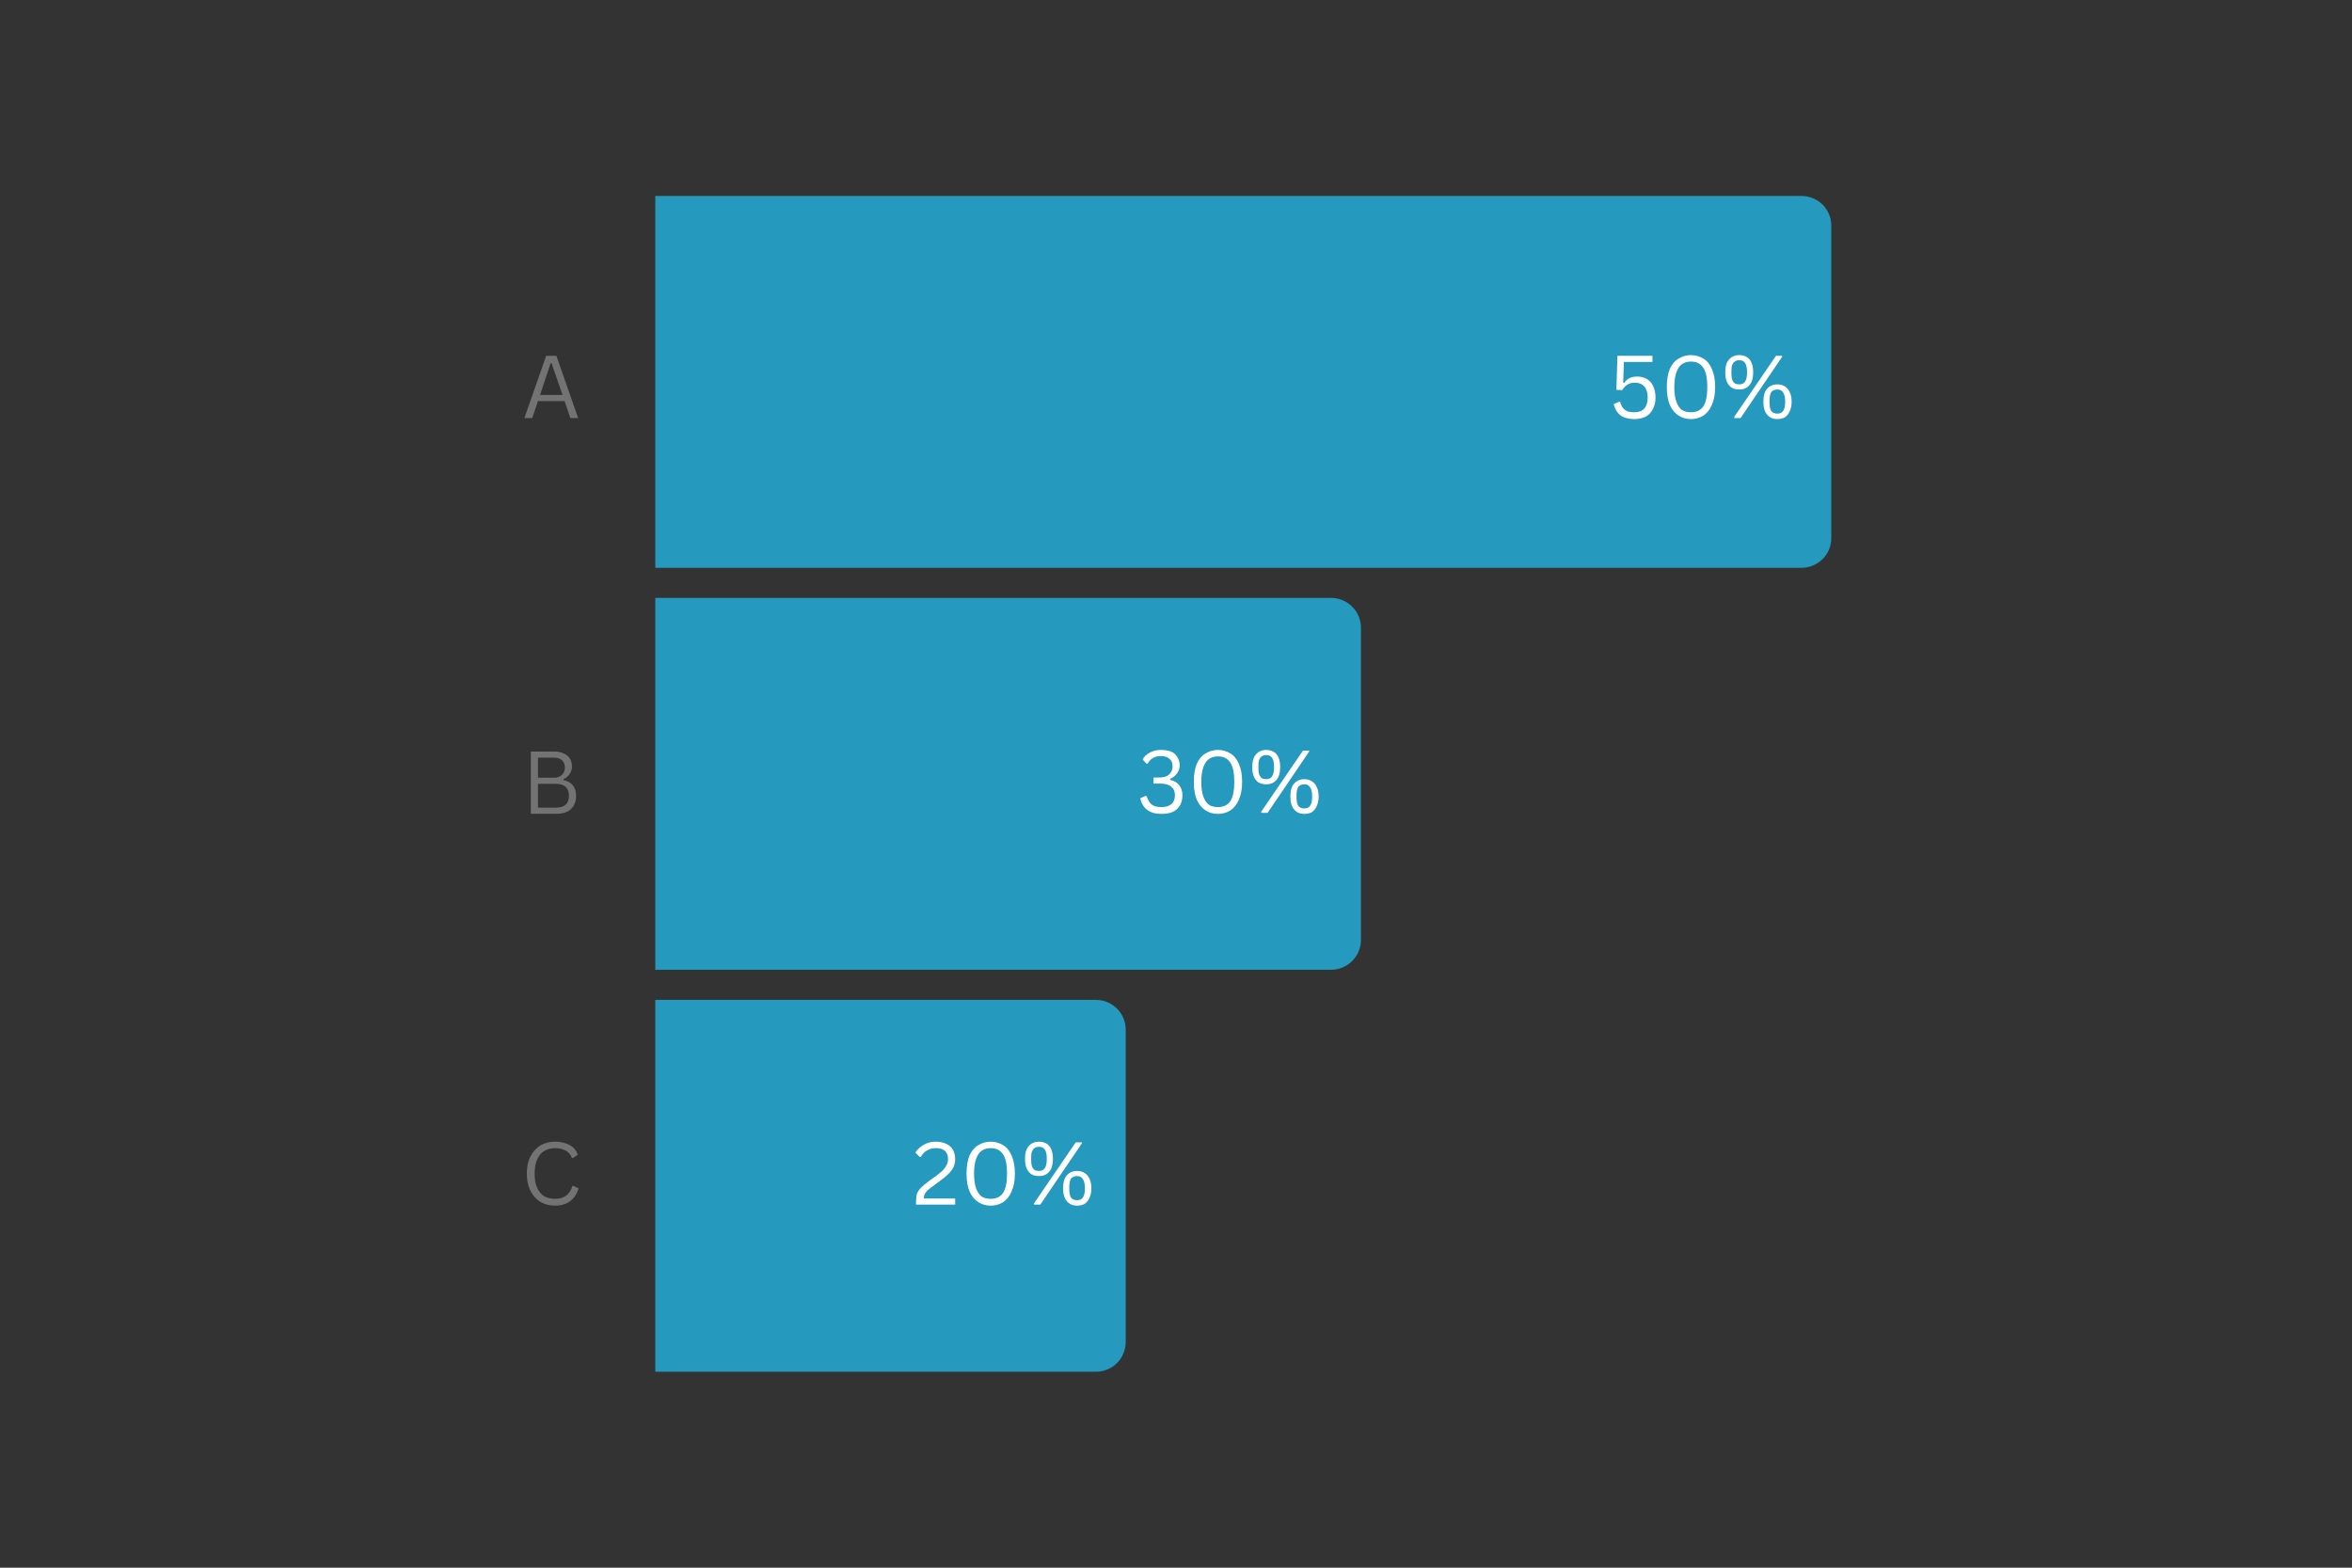 <svg xmlns="http://www.w3.org/2000/svg" xmlns:xlink="http://www.w3.org/1999/xlink" width="144" zoomAndPan="magnify" viewBox="0 0 108 72" height="96" preserveAspectRatio="xMidYMid meet" version="1.0"><rect x="0" y="0" width="108" height="72" fill="#333333" stroke="none"/><defs><g/><clipPath id="3cdbe23c1b"><path d="M 30.09 9 L 84.09 9 L 84.09 26.078 L 30.09 26.078 Z M 30.09 9 " clip-rule="nonzero"/></clipPath><clipPath id="de3aa49757"><path d="M 30.09 27.461 L 62.492 27.461 L 62.492 44.539 L 30.09 44.539 Z M 30.09 27.461 " clip-rule="nonzero"/></clipPath><clipPath id="e89cecaf4e"><path d="M 30.09 45.922 L 51.691 45.922 L 51.691 63 L 30.09 63 Z M 30.09 45.922 " clip-rule="nonzero"/></clipPath></defs><g clip-path="url(#3cdbe23c1b)"><path fill="#2599be" d="M 30.09 9 L 82.727 9 C 82.906 9 83.082 9.035 83.246 9.105 C 83.414 9.172 83.562 9.273 83.691 9.398 C 83.82 9.527 83.918 9.676 83.988 9.844 C 84.059 10.012 84.09 10.184 84.09 10.367 L 84.09 24.711 C 84.09 24.891 84.059 25.066 83.988 25.234 C 83.918 25.402 83.82 25.547 83.691 25.676 C 83.562 25.805 83.414 25.902 83.246 25.973 C 83.082 26.043 82.906 26.078 82.727 26.078 L 30.09 26.078 C 29.91 26.078 29.734 26.043 29.57 25.973 C 29.402 25.902 29.254 25.805 29.125 25.676 C 28.996 25.547 28.898 25.402 28.828 25.234 C 28.762 25.066 28.727 24.891 28.727 24.711 L 28.727 10.367 C 28.727 10.184 28.762 10.012 28.828 9.844 C 28.898 9.676 28.996 9.527 29.125 9.398 C 29.254 9.273 29.402 9.172 29.57 9.105 C 29.734 9.035 29.91 9 30.09 9 Z M 30.09 9 " fill-opacity="1" fill-rule="nonzero"/></g><g clip-path="url(#de3aa49757)"><path fill="#2599be" d="M 30.09 27.461 L 61.125 27.461 C 61.305 27.461 61.48 27.496 61.648 27.566 C 61.816 27.637 61.965 27.734 62.09 27.863 C 62.219 27.988 62.316 28.137 62.387 28.305 C 62.457 28.473 62.492 28.648 62.492 28.828 L 62.492 43.172 C 62.492 43.352 62.457 43.527 62.387 43.695 C 62.316 43.863 62.219 44.012 62.09 44.137 C 61.965 44.266 61.816 44.363 61.648 44.434 C 61.48 44.504 61.305 44.539 61.125 44.539 L 30.09 44.539 C 29.91 44.539 29.734 44.504 29.57 44.434 C 29.402 44.363 29.254 44.266 29.125 44.137 C 28.996 44.012 28.898 43.863 28.828 43.695 C 28.762 43.527 28.727 43.352 28.727 43.172 L 28.727 28.828 C 28.727 28.648 28.762 28.473 28.828 28.305 C 28.898 28.137 28.996 27.988 29.125 27.863 C 29.254 27.734 29.402 27.637 29.57 27.566 C 29.734 27.496 29.91 27.461 30.09 27.461 Z M 30.09 27.461 " fill-opacity="1" fill-rule="nonzero"/></g><g clip-path="url(#e89cecaf4e)"><path fill="#2599be" d="M 30.09 45.922 L 50.324 45.922 C 50.508 45.922 50.68 45.957 50.848 46.027 C 51.016 46.098 51.164 46.195 51.293 46.324 C 51.418 46.453 51.52 46.598 51.586 46.766 C 51.656 46.934 51.691 47.109 51.691 47.289 L 51.691 61.633 C 51.691 61.816 51.656 61.988 51.586 62.156 C 51.52 62.324 51.418 62.473 51.293 62.602 C 51.164 62.727 51.016 62.828 50.848 62.895 C 50.68 62.965 50.508 63 50.324 63 L 30.09 63 C 29.91 63 29.734 62.965 29.57 62.895 C 29.402 62.828 29.254 62.727 29.125 62.602 C 28.996 62.473 28.898 62.324 28.828 62.156 C 28.762 61.988 28.727 61.816 28.727 61.633 L 28.727 47.289 C 28.727 47.109 28.762 46.934 28.828 46.766 C 28.898 46.598 28.996 46.453 29.125 46.324 C 29.254 46.195 29.402 46.098 29.57 46.027 C 29.734 45.957 29.91 45.922 30.09 45.922 Z M 30.09 45.922 " fill-opacity="1" fill-rule="nonzero"/></g><g fill="#737373" fill-opacity="1"><g transform="translate(23.97, 19.2)"><g><path d="M 2.578 0 L 2.219 0 L 1.953 -0.781 L 0.734 -0.781 L 0.469 0 L 0.109 0 L 1.109 -2.859 L 1.578 -2.859 Z M 1.312 -2.516 L 0.828 -1.062 L 1.859 -1.062 L 1.359 -2.516 Z M 1.312 -2.516 "/></g></g></g><g fill="#737373" fill-opacity="1"><g transform="translate(23.937, 37.375)"><g><path d="M 0.438 0 L 0.438 -2.859 L 1.516 -2.859 C 1.691 -2.859 1.836 -2.828 1.953 -2.766 C 2.078 -2.711 2.172 -2.633 2.234 -2.531 C 2.297 -2.426 2.328 -2.301 2.328 -2.156 C 2.328 -2.039 2.289 -1.93 2.219 -1.828 C 2.156 -1.723 2.062 -1.645 1.938 -1.594 L 1.938 -1.547 C 2.133 -1.504 2.281 -1.422 2.375 -1.297 C 2.469 -1.172 2.516 -1.016 2.516 -0.828 C 2.516 -0.566 2.438 -0.363 2.281 -0.219 C 2.133 -0.07 1.906 0 1.594 0 Z M 1.5 -1.656 C 1.656 -1.656 1.773 -1.695 1.859 -1.781 C 1.953 -1.863 2 -1.977 2 -2.125 C 2 -2.27 1.957 -2.379 1.875 -2.453 C 1.789 -2.535 1.664 -2.578 1.5 -2.578 L 0.766 -2.578 L 0.766 -1.656 Z M 1.578 -0.281 C 1.984 -0.281 2.188 -0.461 2.188 -0.828 C 2.188 -1.191 1.984 -1.375 1.578 -1.375 L 0.766 -1.375 L 0.766 -0.281 Z M 1.578 -0.281 "/></g></g></g><g fill="#737373" fill-opacity="1"><g transform="translate(23.909, 55.325)"><g><path d="M 1.578 0.047 C 1.328 0.047 1.102 -0.008 0.906 -0.125 C 0.719 -0.238 0.566 -0.406 0.453 -0.625 C 0.336 -0.852 0.281 -1.117 0.281 -1.422 C 0.281 -1.734 0.336 -2 0.453 -2.219 C 0.566 -2.438 0.719 -2.602 0.906 -2.719 C 1.102 -2.832 1.328 -2.891 1.578 -2.891 C 1.848 -2.891 2.07 -2.836 2.25 -2.734 C 2.426 -2.641 2.551 -2.492 2.625 -2.297 L 2.406 -2.141 L 2.359 -2.141 C 2.285 -2.305 2.188 -2.422 2.062 -2.484 C 1.938 -2.555 1.773 -2.594 1.578 -2.594 C 1.398 -2.594 1.238 -2.551 1.094 -2.469 C 0.957 -2.395 0.848 -2.27 0.766 -2.094 C 0.68 -1.914 0.641 -1.691 0.641 -1.422 C 0.641 -1.148 0.68 -0.926 0.766 -0.75 C 0.848 -0.582 0.957 -0.457 1.094 -0.375 C 1.238 -0.301 1.398 -0.266 1.578 -0.266 C 1.785 -0.266 1.953 -0.312 2.078 -0.406 C 2.211 -0.5 2.312 -0.648 2.375 -0.859 L 2.422 -0.859 L 2.656 -0.75 C 2.582 -0.488 2.453 -0.289 2.266 -0.156 C 2.086 -0.02 1.859 0.047 1.578 0.047 Z M 1.578 0.047 "/></g></g></g><g fill="#ffffff" fill-opacity="1"><g transform="translate(73.878, 19.2)"><g><path d="M 1.172 0.047 C 0.91 0.047 0.695 -0.008 0.531 -0.125 C 0.375 -0.25 0.27 -0.422 0.219 -0.641 L 0.469 -0.75 L 0.516 -0.75 C 0.547 -0.633 0.586 -0.539 0.641 -0.469 C 0.691 -0.406 0.758 -0.352 0.844 -0.312 C 0.938 -0.281 1.047 -0.266 1.172 -0.266 C 1.367 -0.266 1.52 -0.32 1.625 -0.438 C 1.727 -0.551 1.781 -0.719 1.781 -0.938 C 1.781 -1.164 1.727 -1.336 1.625 -1.453 C 1.52 -1.566 1.375 -1.625 1.188 -1.625 C 1.051 -1.625 0.938 -1.594 0.844 -1.531 C 0.758 -1.477 0.68 -1.395 0.609 -1.281 L 0.344 -1.297 L 0.391 -2.859 L 2 -2.859 L 2 -2.578 L 0.688 -2.578 L 0.656 -1.625 L 0.703 -1.609 C 0.766 -1.711 0.844 -1.785 0.938 -1.828 C 1.039 -1.879 1.16 -1.906 1.297 -1.906 C 1.461 -1.906 1.609 -1.867 1.734 -1.797 C 1.867 -1.723 1.969 -1.613 2.031 -1.469 C 2.102 -1.32 2.141 -1.145 2.141 -0.938 C 2.141 -0.738 2.098 -0.562 2.016 -0.406 C 1.941 -0.258 1.832 -0.145 1.688 -0.062 C 1.539 0.008 1.367 0.047 1.172 0.047 Z M 1.172 0.047 "/></g></g><g transform="translate(76.241, 19.2)"><g><path d="M 1.406 0.047 C 1.195 0.047 1.008 -0.004 0.844 -0.109 C 0.676 -0.211 0.539 -0.375 0.438 -0.594 C 0.344 -0.812 0.297 -1.086 0.297 -1.422 C 0.297 -1.766 0.344 -2.047 0.438 -2.266 C 0.539 -2.484 0.676 -2.641 0.844 -2.734 C 1.008 -2.836 1.195 -2.891 1.406 -2.891 C 1.613 -2.891 1.801 -2.836 1.969 -2.734 C 2.133 -2.641 2.266 -2.484 2.359 -2.266 C 2.461 -2.047 2.516 -1.766 2.516 -1.422 C 2.516 -1.086 2.461 -0.812 2.359 -0.594 C 2.266 -0.375 2.133 -0.211 1.969 -0.109 C 1.801 -0.004 1.613 0.047 1.406 0.047 Z M 1.406 -0.266 C 1.656 -0.266 1.844 -0.352 1.969 -0.531 C 2.094 -0.719 2.156 -1.016 2.156 -1.422 C 2.156 -1.836 2.094 -2.133 1.969 -2.312 C 1.844 -2.5 1.656 -2.594 1.406 -2.594 C 1.238 -2.594 1.098 -2.551 0.984 -2.469 C 0.879 -2.395 0.797 -2.27 0.734 -2.094 C 0.672 -1.926 0.641 -1.703 0.641 -1.422 C 0.641 -1.148 0.672 -0.926 0.734 -0.75 C 0.797 -0.582 0.879 -0.457 0.984 -0.375 C 1.098 -0.301 1.238 -0.266 1.406 -0.266 Z M 1.406 -0.266 "/></g></g><g transform="translate(79.05, 19.2)"><g><path d="M 0.812 -1.312 C 0.688 -1.312 0.57 -1.336 0.469 -1.391 C 0.375 -1.453 0.301 -1.539 0.25 -1.656 C 0.195 -1.77 0.172 -1.922 0.172 -2.109 C 0.172 -2.367 0.227 -2.562 0.344 -2.688 C 0.457 -2.82 0.613 -2.891 0.812 -2.891 C 0.938 -2.891 1.047 -2.863 1.141 -2.812 C 1.242 -2.758 1.32 -2.672 1.375 -2.547 C 1.426 -2.43 1.453 -2.285 1.453 -2.109 C 1.453 -1.922 1.426 -1.77 1.375 -1.656 C 1.32 -1.539 1.242 -1.453 1.141 -1.391 C 1.047 -1.336 0.938 -1.312 0.812 -1.312 Z M 0.875 0 L 0.594 0 L 0.578 -0.047 L 2.5 -2.859 L 2.781 -2.859 L 2.781 -2.812 Z M 0.812 -1.547 C 0.938 -1.547 1.023 -1.586 1.078 -1.672 C 1.141 -1.754 1.172 -1.898 1.172 -2.109 C 1.172 -2.305 1.141 -2.445 1.078 -2.531 C 1.023 -2.613 0.938 -2.656 0.812 -2.656 C 0.727 -2.656 0.66 -2.633 0.609 -2.594 C 0.555 -2.562 0.516 -2.504 0.484 -2.422 C 0.461 -2.348 0.453 -2.242 0.453 -2.109 C 0.453 -1.973 0.461 -1.863 0.484 -1.781 C 0.516 -1.695 0.555 -1.633 0.609 -1.594 C 0.66 -1.562 0.727 -1.547 0.812 -1.547 Z M 2.562 0.047 C 2.363 0.047 2.207 -0.02 2.094 -0.156 C 1.977 -0.289 1.922 -0.488 1.922 -0.75 C 1.922 -1.02 1.977 -1.219 2.094 -1.344 C 2.207 -1.477 2.363 -1.547 2.562 -1.547 C 2.695 -1.547 2.812 -1.516 2.906 -1.453 C 3 -1.398 3.07 -1.316 3.125 -1.203 C 3.188 -1.086 3.219 -0.938 3.219 -0.75 C 3.219 -0.57 3.188 -0.422 3.125 -0.297 C 3.07 -0.18 3 -0.094 2.906 -0.031 C 2.812 0.02 2.695 0.047 2.562 0.047 Z M 2.562 -0.203 C 2.688 -0.203 2.773 -0.242 2.828 -0.328 C 2.891 -0.41 2.922 -0.551 2.922 -0.75 C 2.922 -0.945 2.891 -1.086 2.828 -1.172 C 2.773 -1.266 2.688 -1.312 2.562 -1.312 C 2.438 -1.312 2.344 -1.27 2.281 -1.188 C 2.227 -1.102 2.203 -0.957 2.203 -0.75 C 2.203 -0.551 2.227 -0.41 2.281 -0.328 C 2.344 -0.242 2.438 -0.203 2.562 -0.203 Z M 2.562 -0.203 "/></g></g></g><g fill="#ffffff" fill-opacity="1"><g transform="translate(52.201, 37.333)"><g><path d="M 1.125 0.047 C 0.852 0.047 0.633 -0.016 0.469 -0.141 C 0.312 -0.266 0.207 -0.441 0.156 -0.672 L 0.406 -0.781 L 0.453 -0.766 C 0.504 -0.598 0.578 -0.473 0.672 -0.391 C 0.773 -0.305 0.926 -0.266 1.125 -0.266 C 1.332 -0.266 1.488 -0.312 1.594 -0.406 C 1.695 -0.5 1.75 -0.633 1.75 -0.812 C 1.75 -0.988 1.691 -1.117 1.578 -1.203 C 1.473 -1.297 1.305 -1.344 1.078 -1.344 L 0.766 -1.344 L 0.766 -1.625 L 1.047 -1.625 C 1.223 -1.625 1.363 -1.664 1.469 -1.75 C 1.582 -1.844 1.641 -1.973 1.641 -2.141 C 1.641 -2.297 1.594 -2.41 1.5 -2.484 C 1.406 -2.566 1.273 -2.609 1.109 -2.609 C 0.828 -2.609 0.625 -2.492 0.5 -2.266 L 0.453 -2.25 L 0.266 -2.453 C 0.336 -2.586 0.445 -2.691 0.594 -2.766 C 0.738 -2.848 0.91 -2.891 1.109 -2.891 C 1.297 -2.891 1.453 -2.863 1.578 -2.812 C 1.703 -2.758 1.797 -2.676 1.859 -2.562 C 1.93 -2.457 1.969 -2.332 1.969 -2.188 C 1.969 -2.039 1.926 -1.914 1.844 -1.812 C 1.77 -1.707 1.664 -1.625 1.531 -1.562 L 1.531 -1.516 C 1.719 -1.473 1.859 -1.391 1.953 -1.266 C 2.047 -1.141 2.094 -0.988 2.094 -0.812 C 2.094 -0.539 2.008 -0.328 1.844 -0.172 C 1.688 -0.023 1.445 0.047 1.125 0.047 Z M 1.125 0.047 "/></g></g><g transform="translate(54.521, 37.333)"><g><path d="M 1.406 0.047 C 1.195 0.047 1.008 -0.004 0.844 -0.109 C 0.676 -0.211 0.539 -0.375 0.438 -0.594 C 0.344 -0.812 0.297 -1.086 0.297 -1.422 C 0.297 -1.766 0.344 -2.047 0.438 -2.266 C 0.539 -2.484 0.676 -2.641 0.844 -2.734 C 1.008 -2.836 1.195 -2.891 1.406 -2.891 C 1.613 -2.891 1.801 -2.836 1.969 -2.734 C 2.133 -2.641 2.266 -2.484 2.359 -2.266 C 2.461 -2.047 2.516 -1.766 2.516 -1.422 C 2.516 -1.086 2.461 -0.812 2.359 -0.594 C 2.266 -0.375 2.133 -0.211 1.969 -0.109 C 1.801 -0.004 1.613 0.047 1.406 0.047 Z M 1.406 -0.266 C 1.656 -0.266 1.844 -0.352 1.969 -0.531 C 2.094 -0.719 2.156 -1.016 2.156 -1.422 C 2.156 -1.836 2.094 -2.133 1.969 -2.312 C 1.844 -2.5 1.656 -2.594 1.406 -2.594 C 1.238 -2.594 1.098 -2.551 0.984 -2.469 C 0.879 -2.395 0.797 -2.27 0.734 -2.094 C 0.672 -1.926 0.641 -1.703 0.641 -1.422 C 0.641 -1.148 0.672 -0.926 0.734 -0.75 C 0.797 -0.582 0.879 -0.457 0.984 -0.375 C 1.098 -0.301 1.238 -0.266 1.406 -0.266 Z M 1.406 -0.266 "/></g></g><g transform="translate(57.33, 37.333)"><g><path d="M 0.812 -1.312 C 0.688 -1.312 0.57 -1.336 0.469 -1.391 C 0.375 -1.453 0.301 -1.539 0.25 -1.656 C 0.195 -1.77 0.172 -1.922 0.172 -2.109 C 0.172 -2.367 0.227 -2.562 0.344 -2.688 C 0.457 -2.82 0.613 -2.891 0.812 -2.891 C 0.938 -2.891 1.047 -2.863 1.141 -2.812 C 1.242 -2.758 1.32 -2.672 1.375 -2.547 C 1.426 -2.43 1.453 -2.285 1.453 -2.109 C 1.453 -1.922 1.426 -1.77 1.375 -1.656 C 1.32 -1.539 1.242 -1.453 1.141 -1.391 C 1.047 -1.336 0.938 -1.312 0.812 -1.312 Z M 0.875 0 L 0.594 0 L 0.578 -0.047 L 2.5 -2.859 L 2.781 -2.859 L 2.781 -2.812 Z M 0.812 -1.547 C 0.938 -1.547 1.023 -1.586 1.078 -1.672 C 1.141 -1.754 1.172 -1.898 1.172 -2.109 C 1.172 -2.305 1.141 -2.445 1.078 -2.531 C 1.023 -2.613 0.938 -2.656 0.812 -2.656 C 0.727 -2.656 0.66 -2.633 0.609 -2.594 C 0.555 -2.562 0.516 -2.504 0.484 -2.422 C 0.461 -2.348 0.453 -2.242 0.453 -2.109 C 0.453 -1.973 0.461 -1.863 0.484 -1.781 C 0.516 -1.695 0.555 -1.633 0.609 -1.594 C 0.66 -1.562 0.727 -1.547 0.812 -1.547 Z M 2.562 0.047 C 2.363 0.047 2.207 -0.02 2.094 -0.156 C 1.977 -0.289 1.922 -0.488 1.922 -0.75 C 1.922 -1.02 1.977 -1.219 2.094 -1.344 C 2.207 -1.477 2.363 -1.547 2.562 -1.547 C 2.695 -1.547 2.812 -1.516 2.906 -1.453 C 3 -1.398 3.07 -1.316 3.125 -1.203 C 3.188 -1.086 3.219 -0.938 3.219 -0.75 C 3.219 -0.57 3.188 -0.422 3.125 -0.297 C 3.07 -0.18 3 -0.094 2.906 -0.031 C 2.812 0.02 2.695 0.047 2.562 0.047 Z M 2.562 -0.203 C 2.688 -0.203 2.773 -0.242 2.828 -0.328 C 2.891 -0.41 2.922 -0.551 2.922 -0.75 C 2.922 -0.945 2.891 -1.086 2.828 -1.172 C 2.773 -1.266 2.688 -1.312 2.562 -1.312 C 2.438 -1.312 2.344 -1.27 2.281 -1.188 C 2.227 -1.102 2.203 -0.957 2.203 -0.75 C 2.203 -0.551 2.227 -0.41 2.281 -0.328 C 2.344 -0.242 2.438 -0.203 2.562 -0.203 Z M 2.562 -0.203 "/></g></g></g><g fill="#ffffff" fill-opacity="1"><g transform="translate(41.891, 55.325)"><g><path d="M 0.172 -0.125 C 0.172 -0.289 0.188 -0.422 0.219 -0.516 C 0.258 -0.609 0.32 -0.695 0.406 -0.781 C 0.488 -0.863 0.617 -0.973 0.797 -1.109 L 1.109 -1.328 C 1.223 -1.422 1.316 -1.5 1.391 -1.562 C 1.461 -1.633 1.52 -1.711 1.562 -1.797 C 1.613 -1.879 1.641 -1.973 1.641 -2.078 C 1.641 -2.254 1.594 -2.383 1.5 -2.469 C 1.406 -2.551 1.266 -2.594 1.078 -2.594 C 0.922 -2.594 0.785 -2.555 0.672 -2.484 C 0.555 -2.422 0.461 -2.32 0.391 -2.188 L 0.344 -2.188 L 0.141 -2.391 C 0.242 -2.547 0.375 -2.664 0.531 -2.75 C 0.688 -2.844 0.867 -2.891 1.078 -2.891 C 1.273 -2.891 1.441 -2.852 1.578 -2.781 C 1.711 -2.719 1.812 -2.625 1.875 -2.5 C 1.938 -2.383 1.969 -2.242 1.969 -2.078 C 1.969 -1.953 1.941 -1.832 1.891 -1.719 C 1.836 -1.613 1.758 -1.508 1.656 -1.406 C 1.562 -1.312 1.441 -1.211 1.297 -1.109 L 0.984 -0.875 C 0.867 -0.789 0.773 -0.719 0.703 -0.656 C 0.641 -0.594 0.594 -0.531 0.562 -0.469 C 0.539 -0.414 0.531 -0.352 0.531 -0.281 L 1.969 -0.281 L 1.969 0 L 0.172 0 Z M 0.172 -0.125 "/></g></g><g transform="translate(44.086, 55.325)"><g><path d="M 1.406 0.047 C 1.195 0.047 1.008 -0.004 0.844 -0.109 C 0.676 -0.211 0.539 -0.375 0.438 -0.594 C 0.344 -0.812 0.297 -1.086 0.297 -1.422 C 0.297 -1.766 0.344 -2.047 0.438 -2.266 C 0.539 -2.484 0.676 -2.641 0.844 -2.734 C 1.008 -2.836 1.195 -2.891 1.406 -2.891 C 1.613 -2.891 1.801 -2.836 1.969 -2.734 C 2.133 -2.641 2.266 -2.484 2.359 -2.266 C 2.461 -2.047 2.516 -1.766 2.516 -1.422 C 2.516 -1.086 2.461 -0.812 2.359 -0.594 C 2.266 -0.375 2.133 -0.211 1.969 -0.109 C 1.801 -0.004 1.613 0.047 1.406 0.047 Z M 1.406 -0.266 C 1.656 -0.266 1.844 -0.352 1.969 -0.531 C 2.094 -0.719 2.156 -1.016 2.156 -1.422 C 2.156 -1.836 2.094 -2.133 1.969 -2.312 C 1.844 -2.5 1.656 -2.594 1.406 -2.594 C 1.238 -2.594 1.098 -2.551 0.984 -2.469 C 0.879 -2.395 0.797 -2.27 0.734 -2.094 C 0.672 -1.926 0.641 -1.703 0.641 -1.422 C 0.641 -1.148 0.672 -0.926 0.734 -0.75 C 0.797 -0.582 0.879 -0.457 0.984 -0.375 C 1.098 -0.301 1.238 -0.266 1.406 -0.266 Z M 1.406 -0.266 "/></g></g><g transform="translate(46.895, 55.325)"><g><path d="M 0.812 -1.312 C 0.688 -1.312 0.57 -1.336 0.469 -1.391 C 0.375 -1.453 0.301 -1.539 0.25 -1.656 C 0.195 -1.77 0.172 -1.922 0.172 -2.109 C 0.172 -2.367 0.227 -2.562 0.344 -2.688 C 0.457 -2.82 0.613 -2.891 0.812 -2.891 C 0.938 -2.891 1.047 -2.863 1.141 -2.812 C 1.242 -2.758 1.32 -2.672 1.375 -2.547 C 1.426 -2.43 1.453 -2.285 1.453 -2.109 C 1.453 -1.922 1.426 -1.77 1.375 -1.656 C 1.32 -1.539 1.242 -1.453 1.141 -1.391 C 1.047 -1.336 0.938 -1.312 0.812 -1.312 Z M 0.875 0 L 0.594 0 L 0.578 -0.047 L 2.5 -2.859 L 2.781 -2.859 L 2.781 -2.812 Z M 0.812 -1.547 C 0.938 -1.547 1.023 -1.586 1.078 -1.672 C 1.141 -1.754 1.172 -1.898 1.172 -2.109 C 1.172 -2.305 1.141 -2.445 1.078 -2.531 C 1.023 -2.613 0.938 -2.656 0.812 -2.656 C 0.727 -2.656 0.66 -2.633 0.609 -2.594 C 0.555 -2.562 0.516 -2.504 0.484 -2.422 C 0.461 -2.348 0.453 -2.242 0.453 -2.109 C 0.453 -1.973 0.461 -1.863 0.484 -1.781 C 0.516 -1.695 0.555 -1.633 0.609 -1.594 C 0.66 -1.562 0.727 -1.547 0.812 -1.547 Z M 2.562 0.047 C 2.363 0.047 2.207 -0.02 2.094 -0.156 C 1.977 -0.289 1.922 -0.488 1.922 -0.75 C 1.922 -1.02 1.977 -1.219 2.094 -1.344 C 2.207 -1.477 2.363 -1.547 2.562 -1.547 C 2.695 -1.547 2.812 -1.516 2.906 -1.453 C 3 -1.398 3.07 -1.316 3.125 -1.203 C 3.188 -1.086 3.219 -0.938 3.219 -0.75 C 3.219 -0.57 3.188 -0.422 3.125 -0.297 C 3.07 -0.18 3 -0.094 2.906 -0.031 C 2.812 0.02 2.695 0.047 2.562 0.047 Z M 2.562 -0.203 C 2.688 -0.203 2.773 -0.242 2.828 -0.328 C 2.891 -0.41 2.922 -0.551 2.922 -0.75 C 2.922 -0.945 2.891 -1.086 2.828 -1.172 C 2.773 -1.266 2.688 -1.312 2.562 -1.312 C 2.438 -1.312 2.344 -1.27 2.281 -1.188 C 2.227 -1.102 2.203 -0.957 2.203 -0.75 C 2.203 -0.551 2.227 -0.41 2.281 -0.328 C 2.344 -0.242 2.438 -0.203 2.562 -0.203 Z M 2.562 -0.203 "/></g></g></g></svg>
